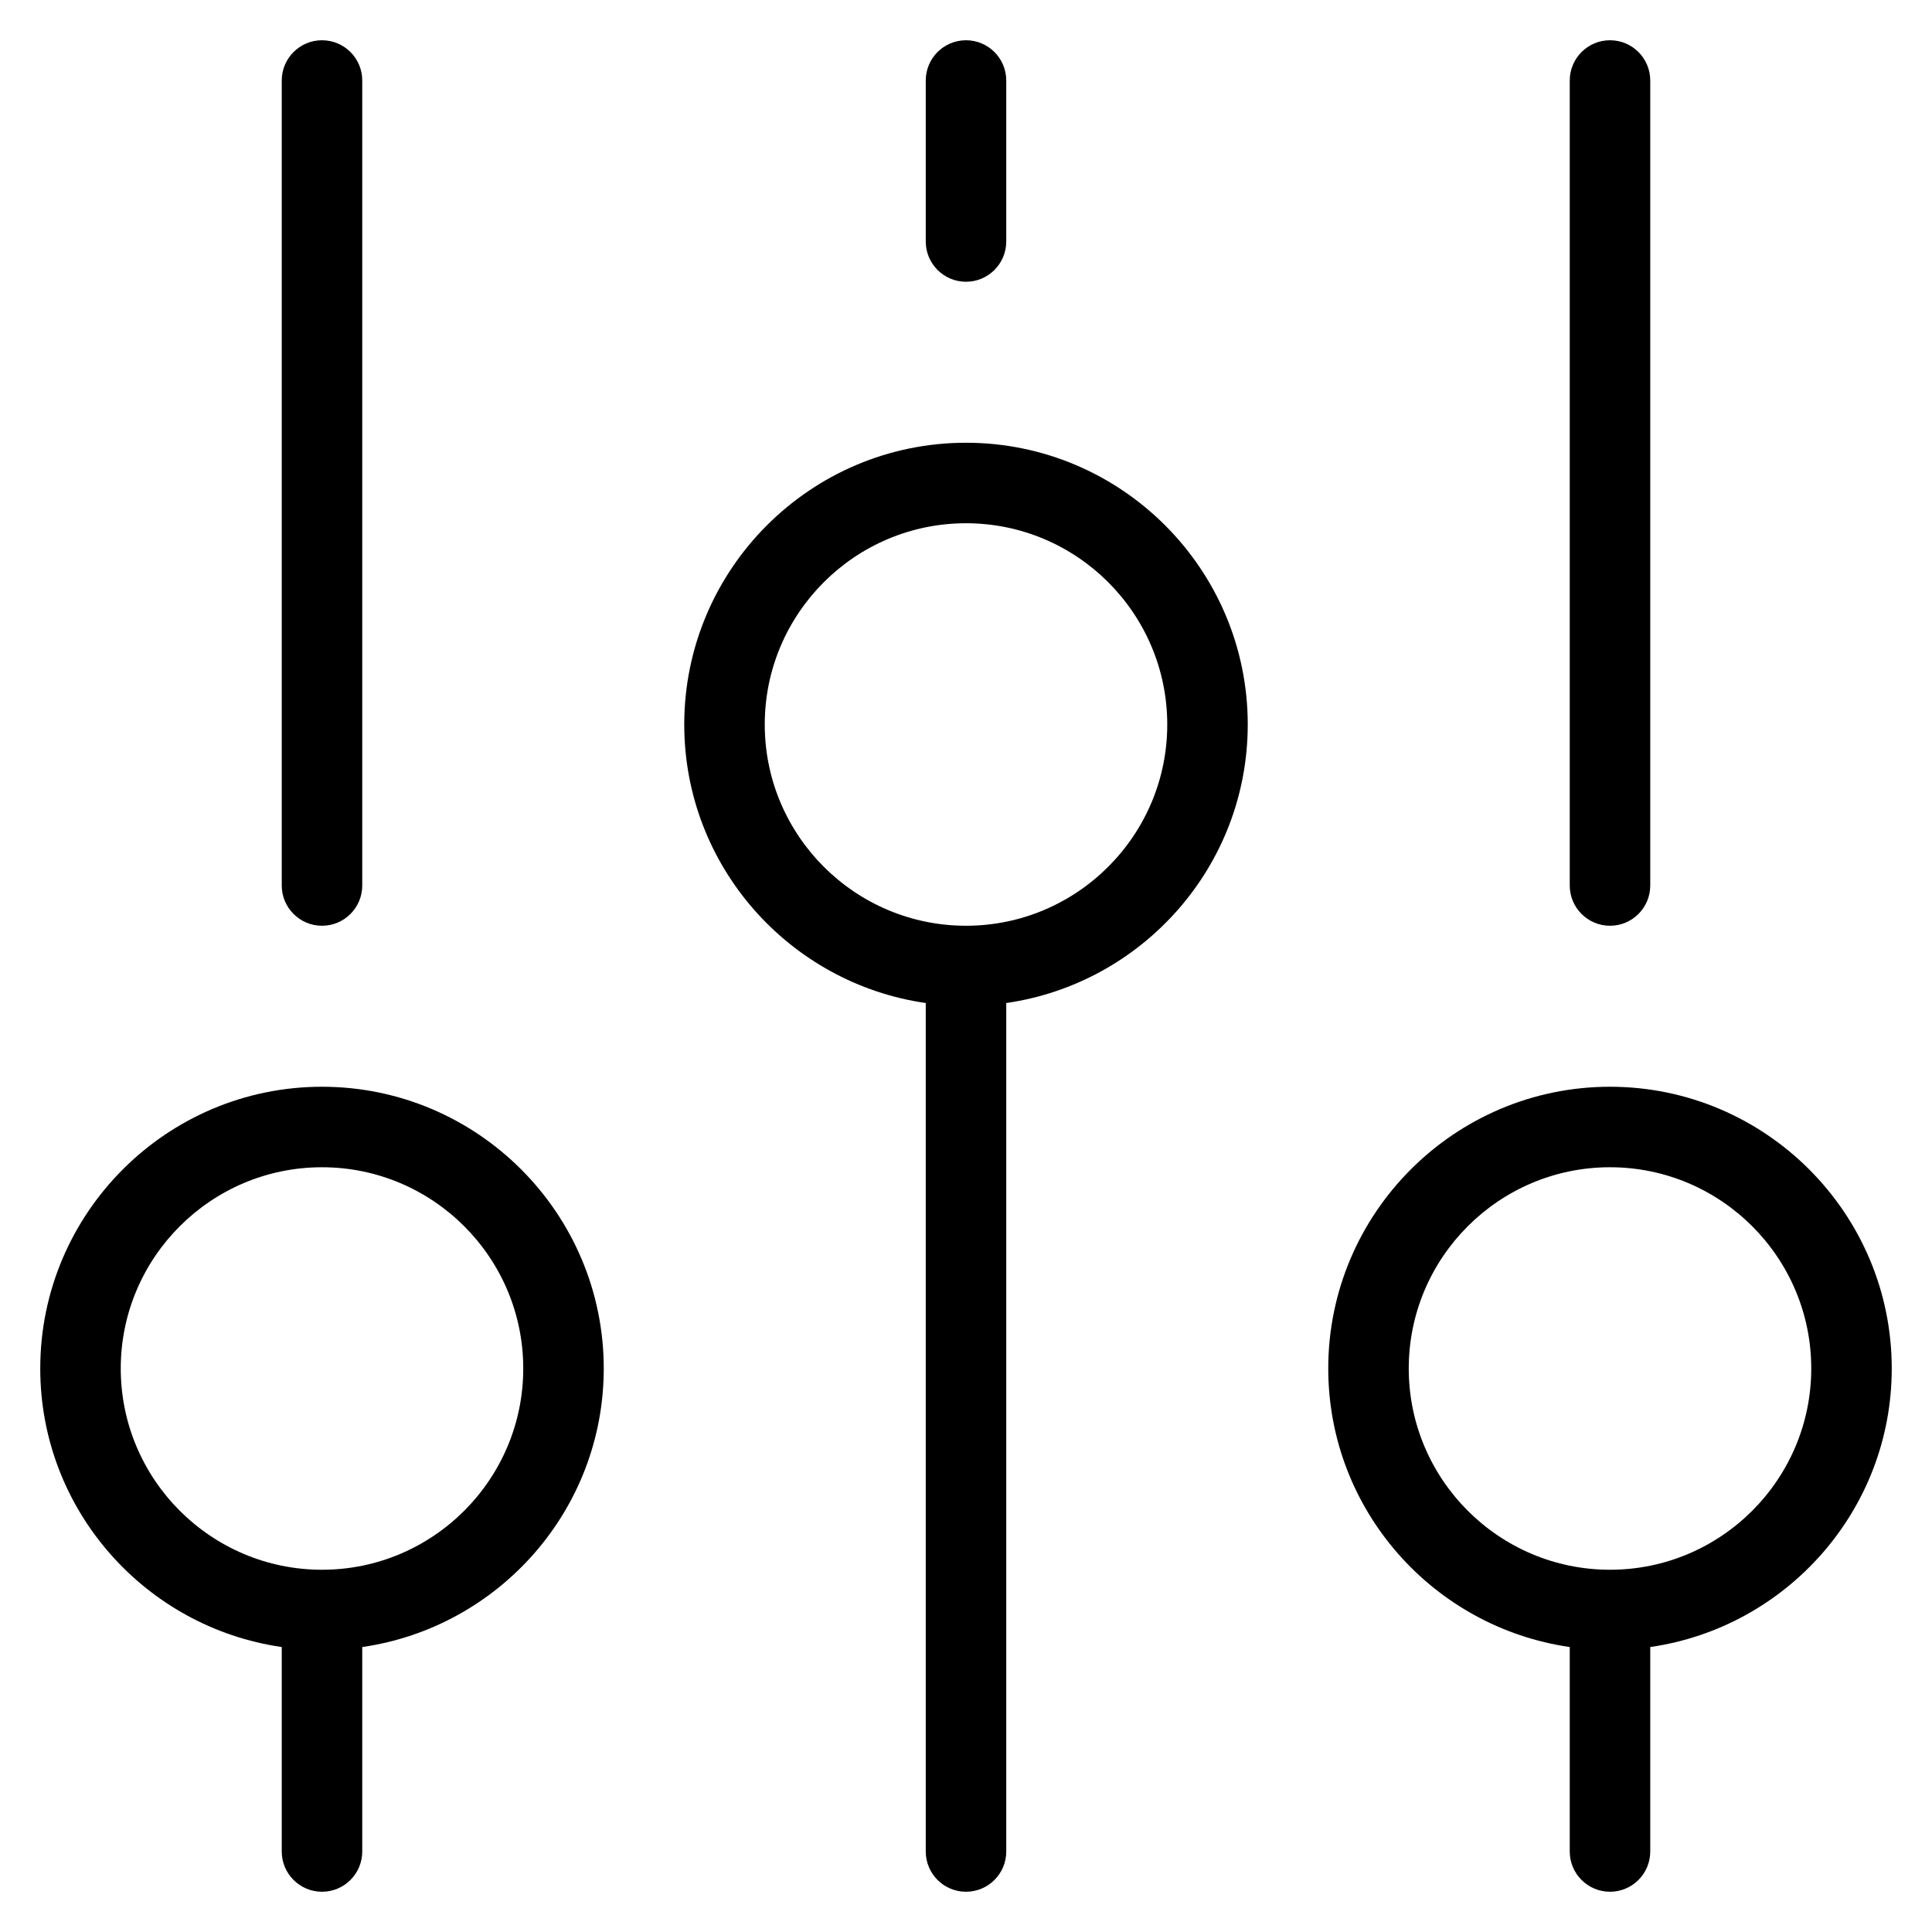 <?xml version="1.0" encoding="utf-8"?>
<!-- Generator: Adobe Illustrator 19.2.1, SVG Export Plug-In . SVG Version: 6.00 Build 0)  -->
<!DOCTYPE svg PUBLIC "-//W3C//DTD SVG 1.1//EN" "http://www.w3.org/Graphics/SVG/1.1/DTD/svg11.dtd">
<svg version="1.1" id="Layer_1" xmlns="http://www.w3.org/2000/svg" xmlns:xlink="http://www.w3.org/1999/xlink" x="0px" y="0px"
	 width="48px" height="48px" viewBox="0 0 48 48" enable-background="new 0 0 48 48" xml:space="preserve">
<path d="M7,2v20c0,0.552,0.448,1,1,1s1-0.448,1-1V2c0-0.552-0.448-1-1-1S7,1.448,7,2z"/>
<path d="M25,6V2c0-0.552-0.448-1-1-1s-1,0.448-1,1v4c0,0.552,0.448,1,1,1S25,6.552,25,6z"/>
<path d="M39,2v20c0,0.552,0.448,1,1,1s1-0.448,1-1V2c0-0.552-0.448-1-1-1S39,1.448,39,2z"/>
<path d="M7,40.92V46c0,0.552,0.448,1,1,1s1-0.448,1-1v-5.08c3.387-0.488,6-3.401,6-6.92c0-3.86-3.14-7-7-7s-7,3.14-7,7
	C1,37.519,3.613,40.432,7,40.92z M8,29c2.757,0,5,2.243,5,5s-2.243,5-5,5s-5-2.243-5-5S5.243,29,8,29z"/>
<path d="M17,18c0,3.519,2.613,6.432,6,6.92V46c0,0.552,0.448,1,1,1s1-0.448,1-1V24.92c3.387-0.488,6-3.401,6-6.92c0-3.86-3.14-7-7-7
	S17,14.14,17,18z M24,13c2.757,0,5,2.243,5,5s-2.243,5-5,5s-5-2.243-5-5S21.243,13,24,13z"/>
<path d="M40,27c-3.86,0-7,3.14-7,7c0,3.519,2.613,6.432,6,6.92V46c0,0.552,0.448,1,1,1s1-0.448,1-1v-5.08
	c3.387-0.488,6-3.401,6-6.92C47,30.14,43.86,27,40,27z M40,39c-2.757,0-5-2.243-5-5s2.243-5,5-5s5,2.243,5,5S42.757,39,40,39z"/>
</svg>
